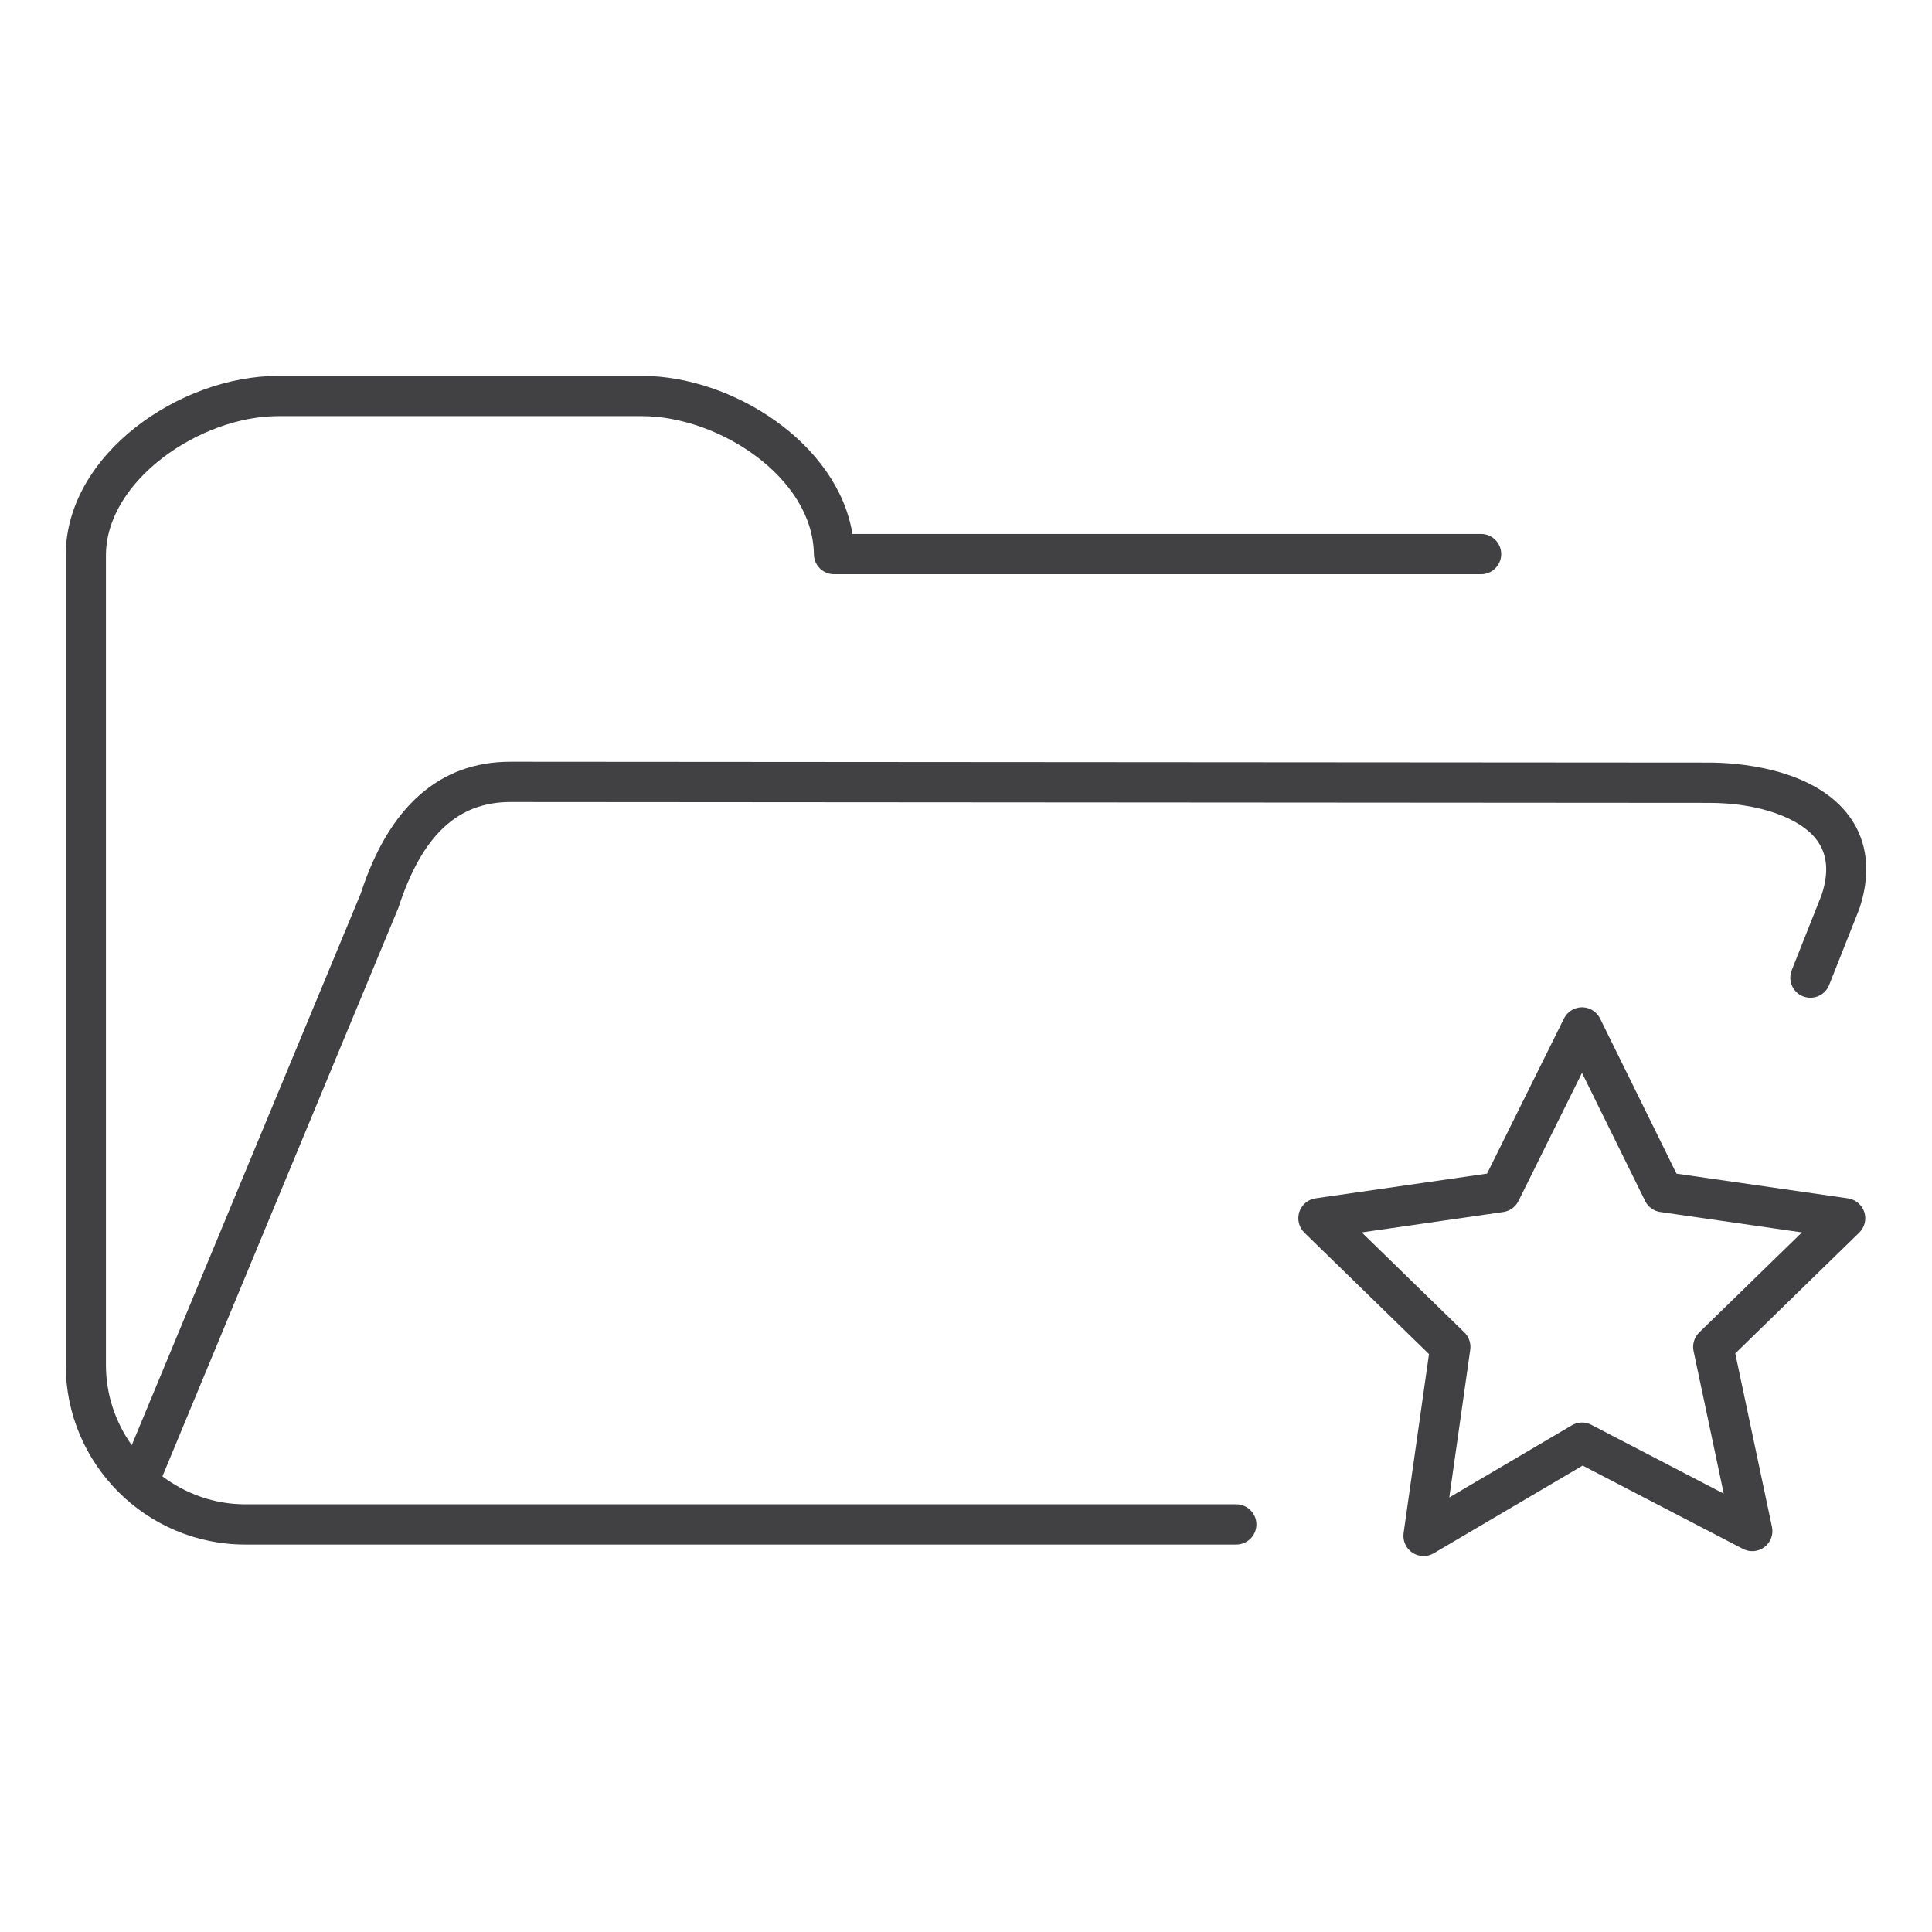<?xml version="1.0" encoding="utf-8"?>
<!-- Generator: Adobe Illustrator 16.0.0, SVG Export Plug-In . SVG Version: 6.00 Build 0)  -->
<!DOCTYPE svg PUBLIC "-//W3C//DTD SVG 1.1//EN" "http://www.w3.org/Graphics/SVG/1.1/DTD/svg11.dtd">
<svg version="1.1" id="Layer_1" xmlns="http://www.w3.org/2000/svg" xmlns:xlink="http://www.w3.org/1999/xlink" x="0px" y="0px"
	 width="48px" height="48px" viewBox="0 0 48 48" enable-background="new 0 0 48 48" xml:space="preserve">
<g>
	<path fill="#414042" d="M30.714,37.374H6.093c-0.773,0-1.481-0.264-2.058-0.694l5.862-14.124c0.583-1.794,1.468-2.63,2.784-2.63
		l29.781,0.021c1.222,0,2.276,0.368,2.687,0.938c0.258,0.358,0.289,0.811,0.106,1.356l-0.74,1.864
		c-0.102,0.257,0.023,0.548,0.28,0.649c0.257,0.099,0.547-0.023,0.649-0.28l0.749-1.89c0.371-1.104,0.078-1.852-0.233-2.284
		c-0.903-1.257-2.906-1.354-3.498-1.354l-29.781-0.021c-1.763,0-3.02,1.117-3.722,3.284L3.273,35.906
		c-0.4-0.564-0.641-1.25-0.641-1.993V13.798c0-1.863,2.35-3.459,4.274-3.459h9.042c1.917,0,4.251,1.531,4.273,3.433
		c0.003,0.273,0.227,0.494,0.5,0.494h16.076c0.276,0,0.5-0.224,0.5-0.5s-0.224-0.5-0.5-0.5H21.179
		c-0.364-2.247-2.978-3.927-5.23-3.927H6.907c-2.439,0-5.274,1.948-5.274,4.459v20.115c0,2.46,2.001,4.461,4.461,4.461h24.621
		c0.276,0,0.5-0.224,0.5-0.5S30.99,37.374,30.714,37.374z"/>
	<path fill="#414042" d="M45.913,29.773l-4.261-0.614l-1.899-3.854c-0.084-0.171-0.258-0.279-0.447-0.279c-0.001,0-0.001,0-0.001,0
		c-0.189,0-0.363,0.107-0.448,0.277l-1.912,3.855l-4.26,0.614c-0.188,0.027-0.346,0.159-0.404,0.341
		c-0.059,0.181-0.01,0.38,0.127,0.513l3.095,3.016l-0.631,4.447c-0.027,0.19,0.058,0.379,0.217,0.486
		c0.084,0.056,0.182,0.084,0.278,0.084c0.088,0,0.175-0.022,0.254-0.069l3.699-2.178l3.984,2.07c0.17,0.089,0.379,0.072,0.533-0.045
		s0.227-0.313,0.187-0.502l-0.912-4.309l3.079-3.001c0.137-0.133,0.186-0.332,0.127-0.513
		C46.259,29.933,46.102,29.801,45.913,29.773z M42.217,33.104c-0.123,0.12-0.176,0.294-0.141,0.462l0.75,3.543l-3.291-1.71
		c-0.153-0.081-0.337-0.075-0.484,0.013l-3.044,1.792l0.521-3.671c0.022-0.158-0.032-0.317-0.146-0.429l-2.55-2.485l3.516-0.507
		c0.163-0.023,0.304-0.126,0.377-0.272l1.579-3.185l1.569,3.183c0.072,0.148,0.214,0.251,0.377,0.274l3.518,0.507L42.217,33.104z"/>
</g>
</svg>

